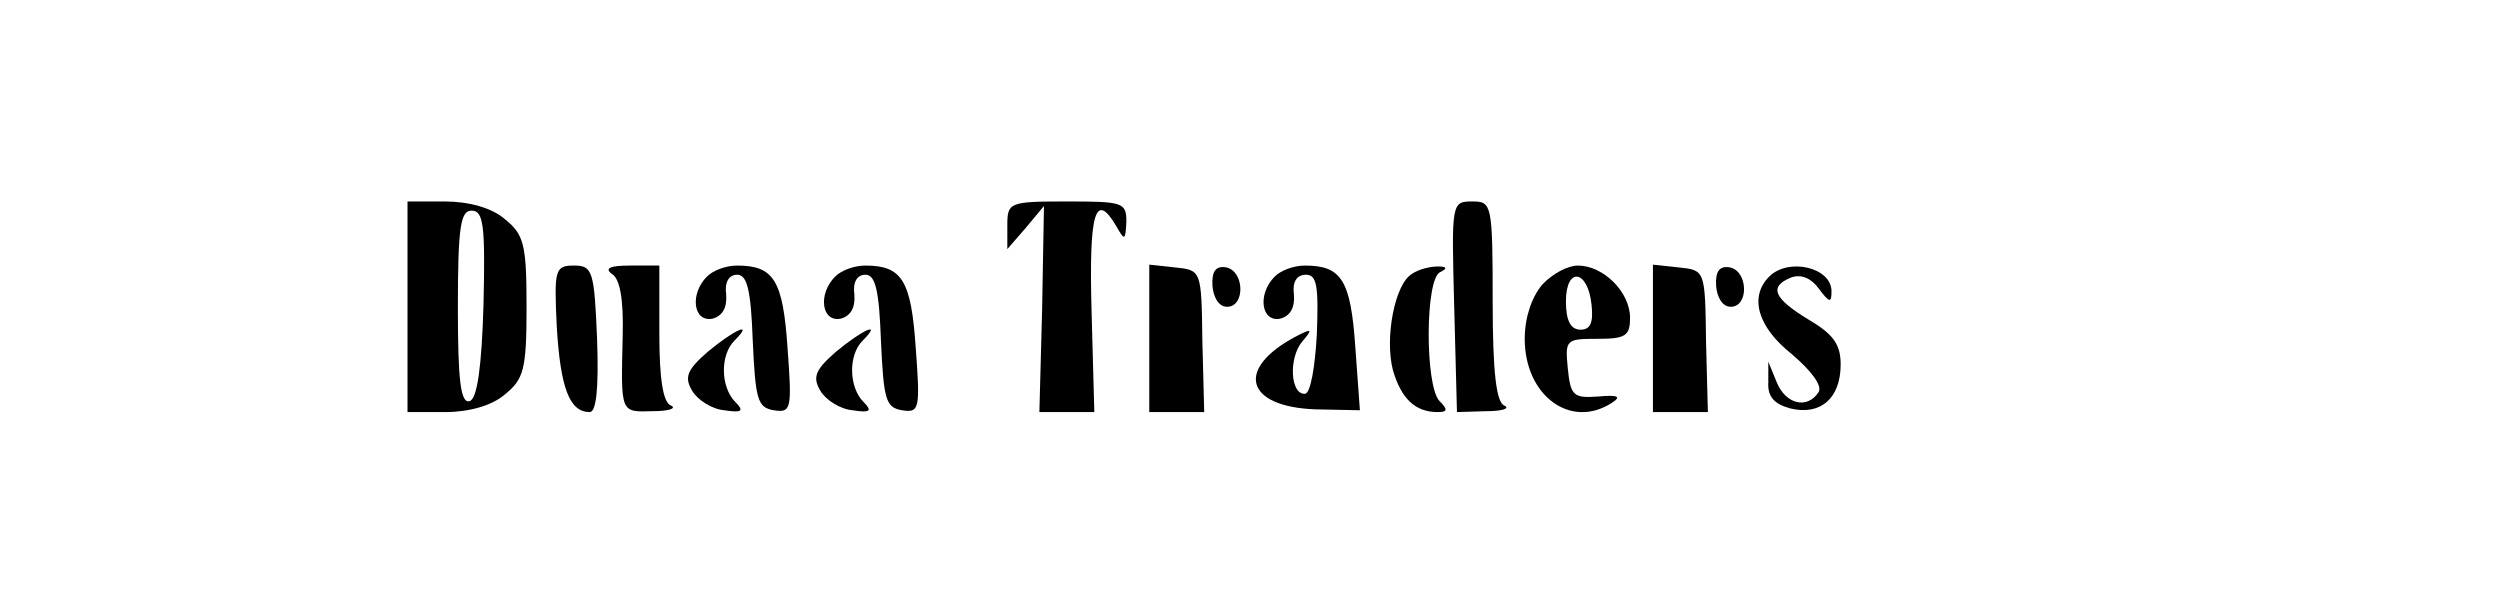 <?xml version="1.0" standalone="no"?>
<!DOCTYPE svg PUBLIC "-//W3C//DTD SVG 20010904//EN"
 "http://www.w3.org/TR/2001/REC-SVG-20010904/DTD/svg10.dtd">
<svg version="1.0" xmlns="http://www.w3.org/2000/svg"
 width="273pt" height="66pt" viewBox="0 0 273 66"
 preserveAspectRatio="xMidYMid meet">

<g transform="translate(0,66) scale(0.1,-0.1)"
fill="#000000" stroke="none">
<path d="M445 325 l0 -115 41 0 c26 0 51 7 65 19 21 17 24 27 24 96 0 69 -3
79 -24 96 -14 12 -39 19 -65 19 l-41 0 0 -115z m83 3 c-2 -70 -7 -103 -15
-106 -10 -3 -13 22 -13 102 0 89 3 106 15 106 13 0 15 -16 13 -102z"/>
<path d="M1100 414 l0 -26 20 23 20 24 -2 -113 -3 -112 30 0 30 0 -3 110 c-3
108 4 132 27 93 9 -16 10 -16 11 5 0 21 -4 22 -65 22 -63 0 -65 -1 -65 -26z"/>
<path d="M1588 325 l3 -115 32 1 c18 0 26 3 20 6 -9 3 -13 36 -13 114 0 106
-1 109 -22 109 -23 0 -23 -1 -20 -115z"/>
<path d="M608 303 c4 -67 14 -93 36 -93 7 0 10 25 8 80 -3 74 -5 80 -25 80
-21 0 -22 -4 -19 -67z"/>
<path d="M668 361 c9 -5 13 -28 12 -67 -2 -86 -3 -84 33 -83 17 0 26 3 20 6
-9 3 -13 29 -13 79 l0 74 -32 0 c-22 0 -28 -3 -20 -9z"/>
<path d="M772 358 c-19 -19 -15 -50 6 -46 11 3 16 12 15 26 -2 14 3 22 12 22
11 0 15 -17 17 -72 3 -64 5 -73 23 -76 19 -3 20 1 15 68 -5 74 -15 90 -55 90
-12 0 -26 -5 -33 -12z"/>
<path d="M912 358 c-19 -19 -15 -50 6 -46 11 3 16 12 15 26 -2 14 3 22 12 22
11 0 15 -17 17 -72 3 -64 5 -73 23 -76 19 -3 20 1 15 68 -5 74 -15 90 -55 90
-12 0 -26 -5 -33 -12z"/>
<path d="M1255 290 l0 -80 30 0 30 0 -2 77 c-1 78 -1 78 -30 81 l-28 3 0 -81z"/>
<path d="M1324 348 c1 -13 7 -23 16 -23 20 0 19 39 -1 43 -11 2 -16 -4 -15
-20z"/>
<path d="M1392 358 c-19 -19 -15 -50 6 -46 11 3 16 12 15 26 -2 14 3 22 13 22
12 0 14 -12 12 -65 -2 -36 -7 -65 -13 -65 -16 -1 -18 39 -3 57 12 14 11 15 -8
5 -65 -35 -54 -76 22 -79 l49 -1 -5 69 c-5 73 -15 89 -55 89 -12 0 -26 -5 -33
-12z"/>
<path d="M1542 361 c-19 -11 -30 -70 -21 -105 9 -31 24 -46 49 -46 11 0 11 3
2 12 -16 16 -16 135 1 141 8 4 7 6 -3 6 -8 0 -21 -3 -28 -8z"/>
<path d="M1684 349 c-11 -13 -19 -35 -19 -59 0 -62 50 -99 95 -70 11 7 7 9
-15 7 -27 -2 -30 1 -33 31 -3 31 -2 32 32 32 31 0 36 3 36 23 0 28 -29 57 -57
57 -11 0 -28 -9 -39 -21z m54 -22 c2 -19 -1 -27 -12 -27 -11 0 -16 10 -16 31
0 38 24 35 28 -4z"/>
<path d="M1805 290 l0 -80 30 0 30 0 -2 77 c-1 78 -1 78 -30 81 l-28 3 0 -81z"/>
<path d="M1874 348 c1 -13 7 -23 16 -23 20 0 19 39 -1 43 -11 2 -16 -4 -15
-20z"/>
<path d="M1932 358 c-22 -22 -13 -55 25 -85 21 -18 33 -34 29 -41 -12 -19 -36
-14 -46 11 l-9 22 0 -22 c-1 -16 6 -24 24 -29 33 -8 55 11 55 48 0 22 -8 33
-35 49 -38 23 -44 36 -19 46 11 4 22 -1 30 -12 12 -16 14 -16 14 -3 0 26 -47
37 -68 16z"/>
<path d="M773 276 c-23 -20 -26 -28 -17 -43 6 -10 22 -20 35 -21 19 -3 22 -1
12 9 -16 16 -17 51 -1 67 22 22 0 12 -29 -12z"/>
<path d="M913 276 c-23 -20 -26 -28 -17 -43 6 -10 22 -20 35 -21 19 -3 22 -1
12 9 -16 16 -17 51 -1 67 22 22 0 12 -29 -12z"/>
</g>
</svg>
